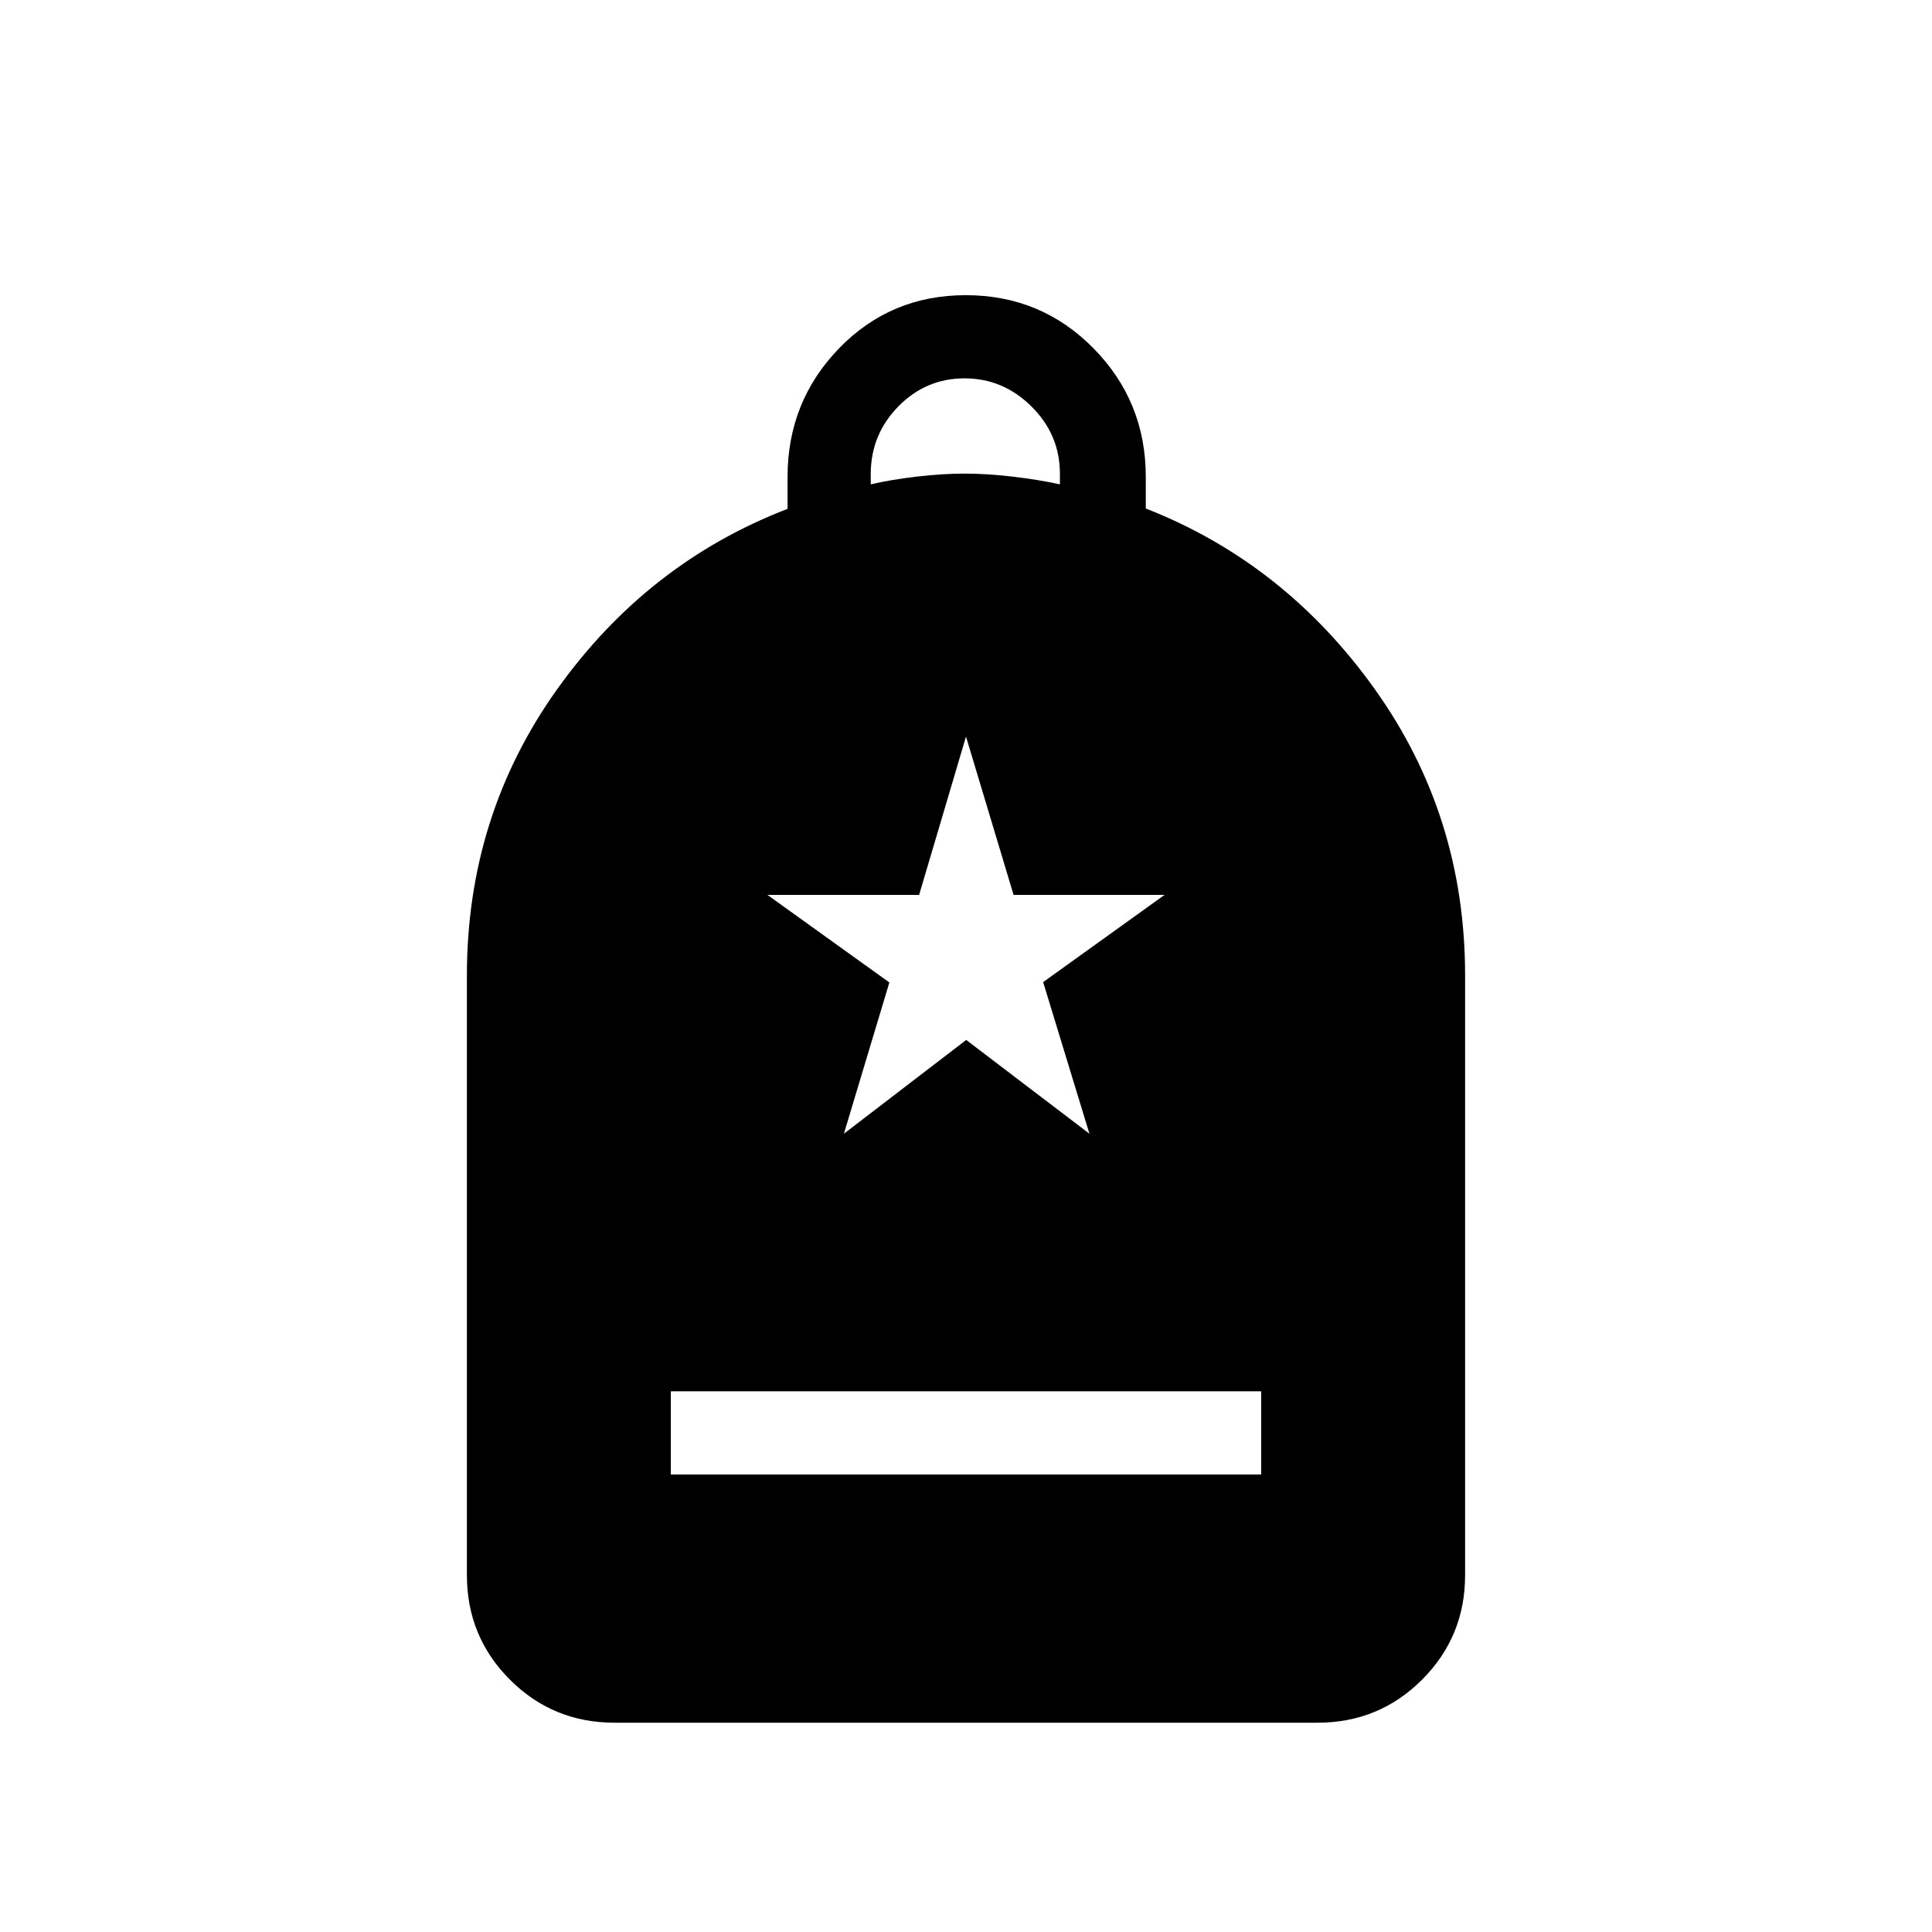 <svg xmlns="http://www.w3.org/2000/svg" height="40" viewBox="0 -960 960 960" width="40"><path d="M333.33-227.33h293.34v-41.34H333.33v41.34Zm-28 123.33q-30.57 0-51.95-21.38Q232-146.76 232-177.33v-298q0-79.34 44.83-142.17 44.84-62.83 114.5-89.65v-15.83q0-37.5 25.59-63.93 25.59-26.42 63-26.42t63.41 26.39q26 26.4 26 63.82v15.79q69 27 113.84 89.83Q728-554.67 728-475.33v298q0 30.57-21.38 51.95Q685.24-104 654.67-104H305.33Zm127.34-615.33q10-2.34 22.83-3.84 12.83-1.5 23.83-1.5 11 0 23.84 1.5 12.83 1.5 23.5 3.84v-5.2q0-19.47-14.11-33.47-14.1-14-33.3-14-19.21 0-32.9 13.97-13.69 13.97-13.69 33.61v5.09Zm-13.34 322.66 60.77-46.59 61.23 46.59-23-75.33 60.34-43.33h-75.03L480-594l-23.3 78.67h-75.37l60.59 43.51-22.59 75.15Z"/></svg>